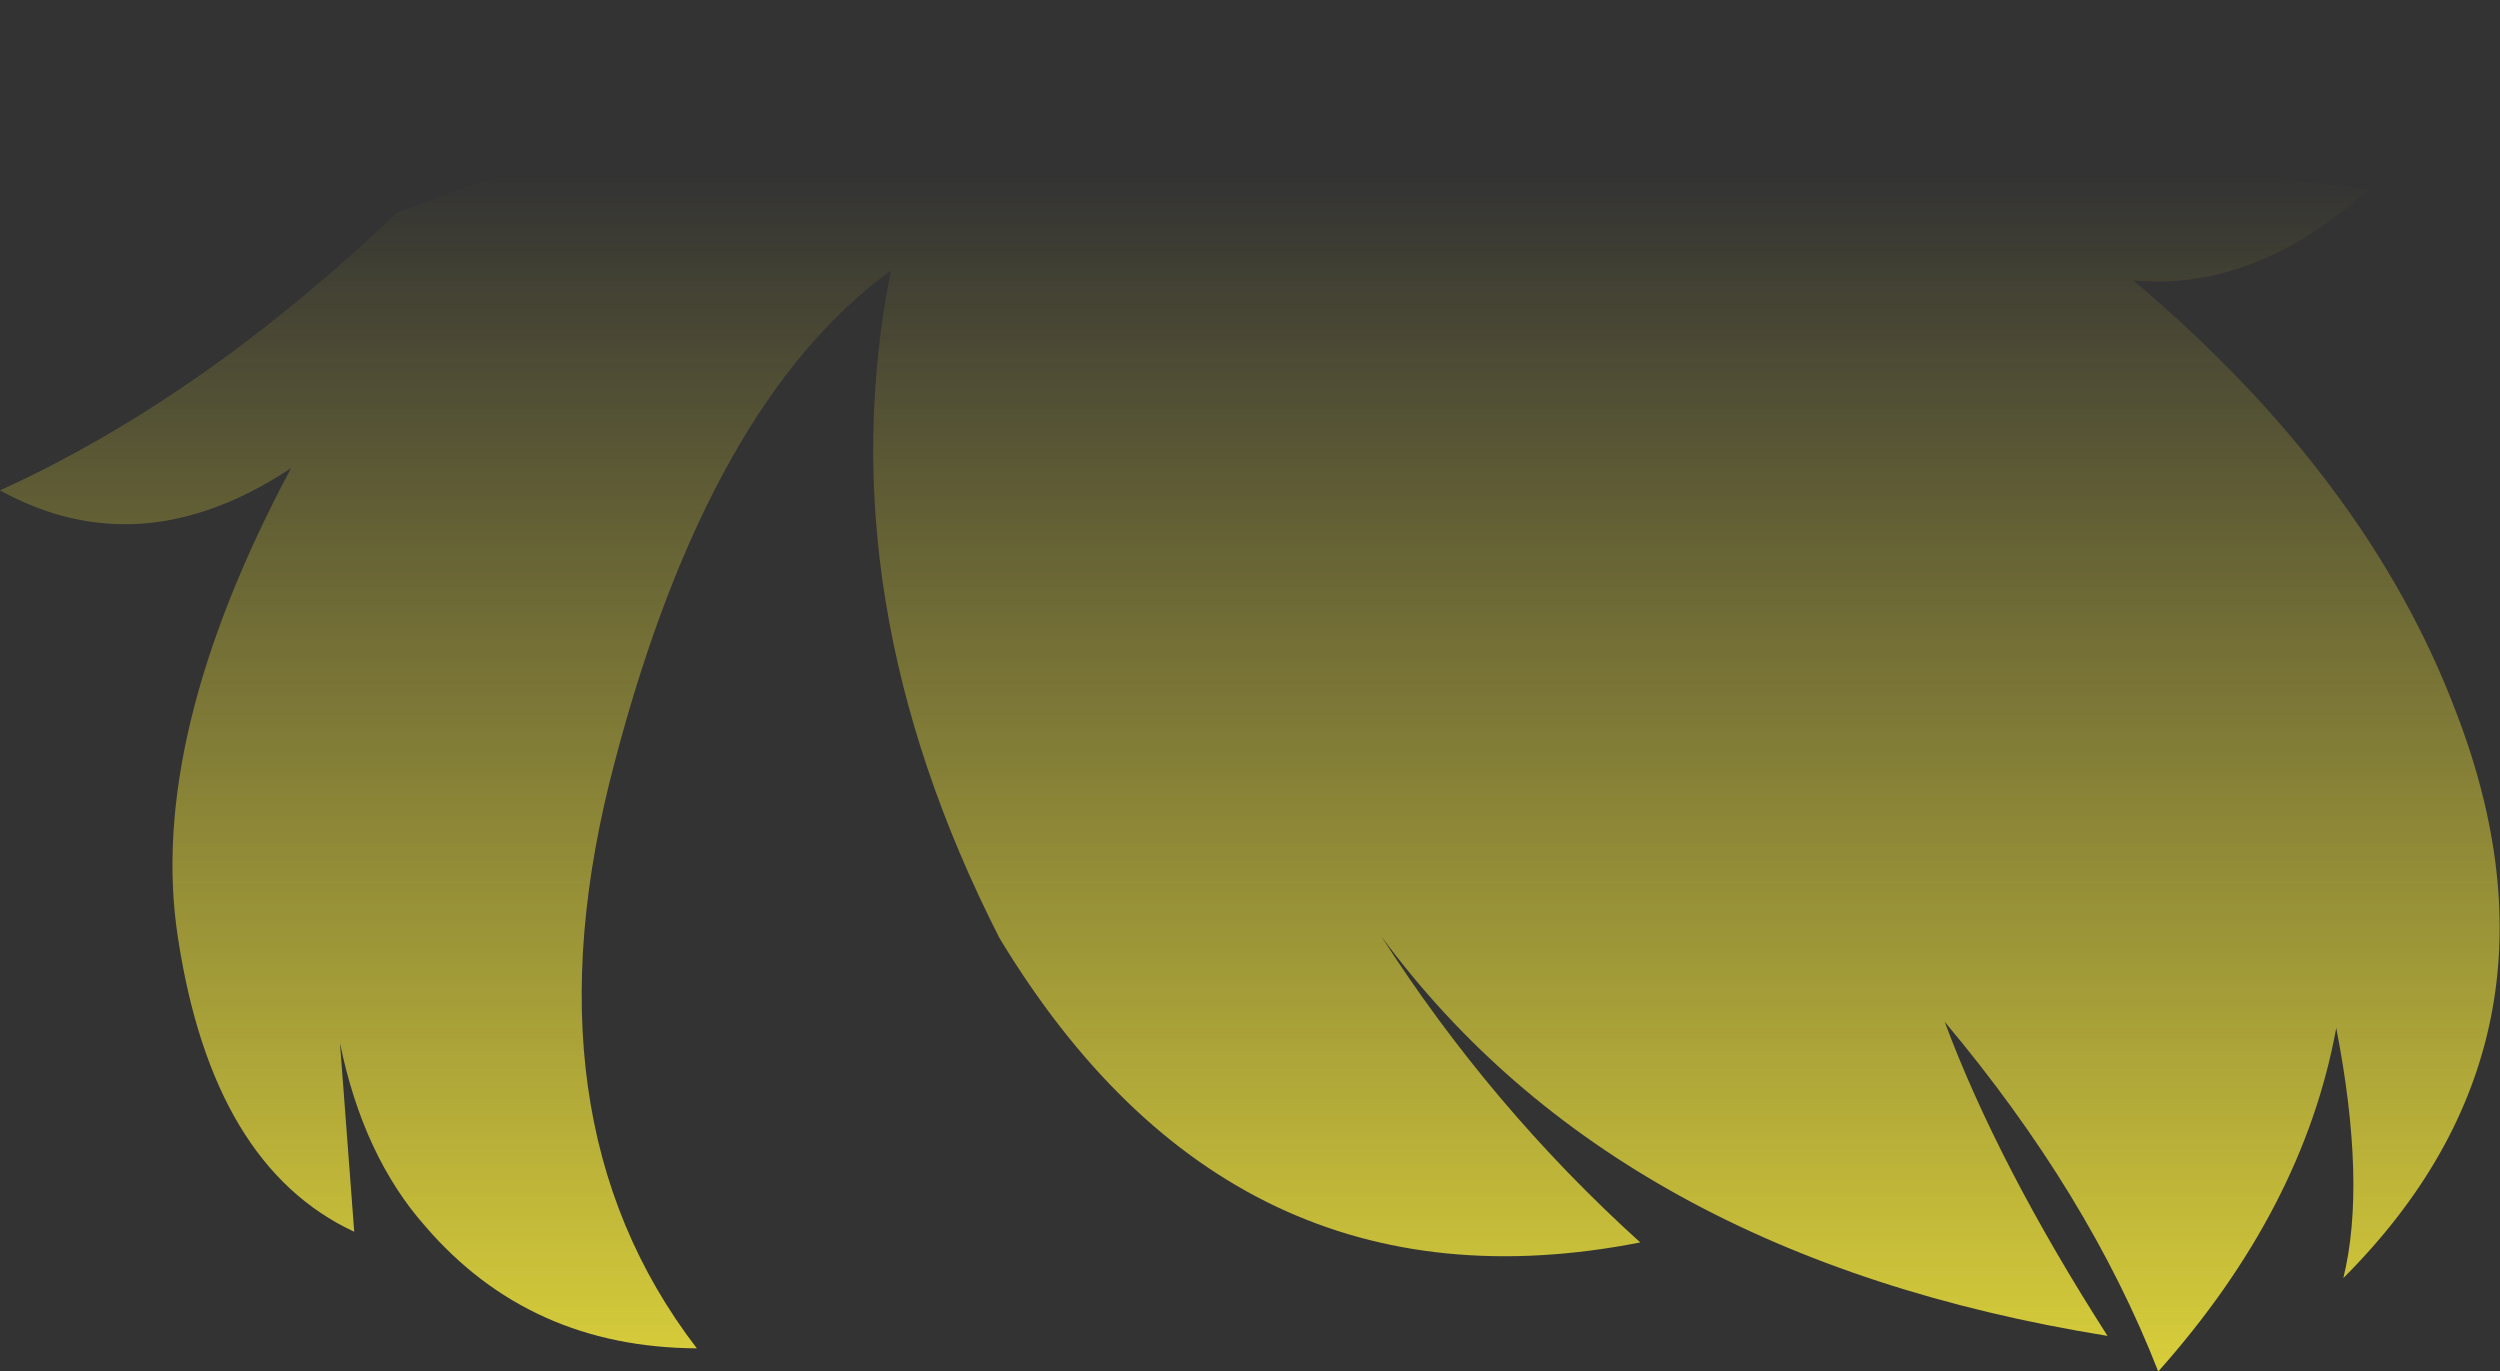 <?xml version="1.0" encoding="UTF-8" standalone="no"?>
<svg xmlns:xlink="http://www.w3.org/1999/xlink" height="77.05px" width="140.45px" xmlns="http://www.w3.org/2000/svg">
  <rect width="100%" height="100%" fill="#333333" stroke="none"/>
  <g transform="matrix(1.0, 0.0, 0.0, 1.0, 70.2, 38.5)">
    <path d="M26.9 -37.65 Q43.3 -30.0 62.85 -27.85 56.45 -22.1 49.65 -22.75 62.85 -11.6 67.8 1.55 74.85 19.9 61.45 33.3 62.75 28.0 61.05 19.25 59.2 29.4 51.05 38.55 47.15 28.55 39.05 18.9 42.05 26.95 48.2 36.55 20.65 32.1 7.4 14.1 13.55 23.7 21.95 31.3 -1.0 35.8 -14.05 14.2 -23.8 -4.95 -20.15 -23.3 -30.35 -15.9 -35.65 4.25 -41.0 24.3 -31.05 37.25 -40.45 37.2 -46.3 30.4 -49.8 26.45 -51.1 20.1 L-50.3 30.7 Q-58.25 27.0 -60.2 14.2 -61.95 3.0 -53.85 -12.2 -62.3 -6.6 -70.2 -10.95 -58.8 -16.15 -47.9 -26.55 -12.6 -39.85 25.5 -38.35 L26.9 -37.65" fill="url(#gradient0)" fill-rule="evenodd" stroke="none"/>
  </g>
  <defs>
    <linearGradient gradientTransform="matrix(0.0, 0.113, -0.086, 0.0, 0.05, 63.85)" gradientUnits="userSpaceOnUse" id="gradient0" spreadMethod="pad" x1="-819.2" x2="819.2">
      <stop offset="0.0" stop-color="#fff23c" stop-opacity="0.0"/>
      <stop offset="0.38" stop-color="#fff23c" stop-opacity="0.847"/>
      <stop offset="0.604" stop-color="#fff23c" stop-opacity="0.8"/>
      <stop offset="1.0" stop-color="#fff23c" stop-opacity="0.0"/>
    </linearGradient>
  </defs>
</svg>
